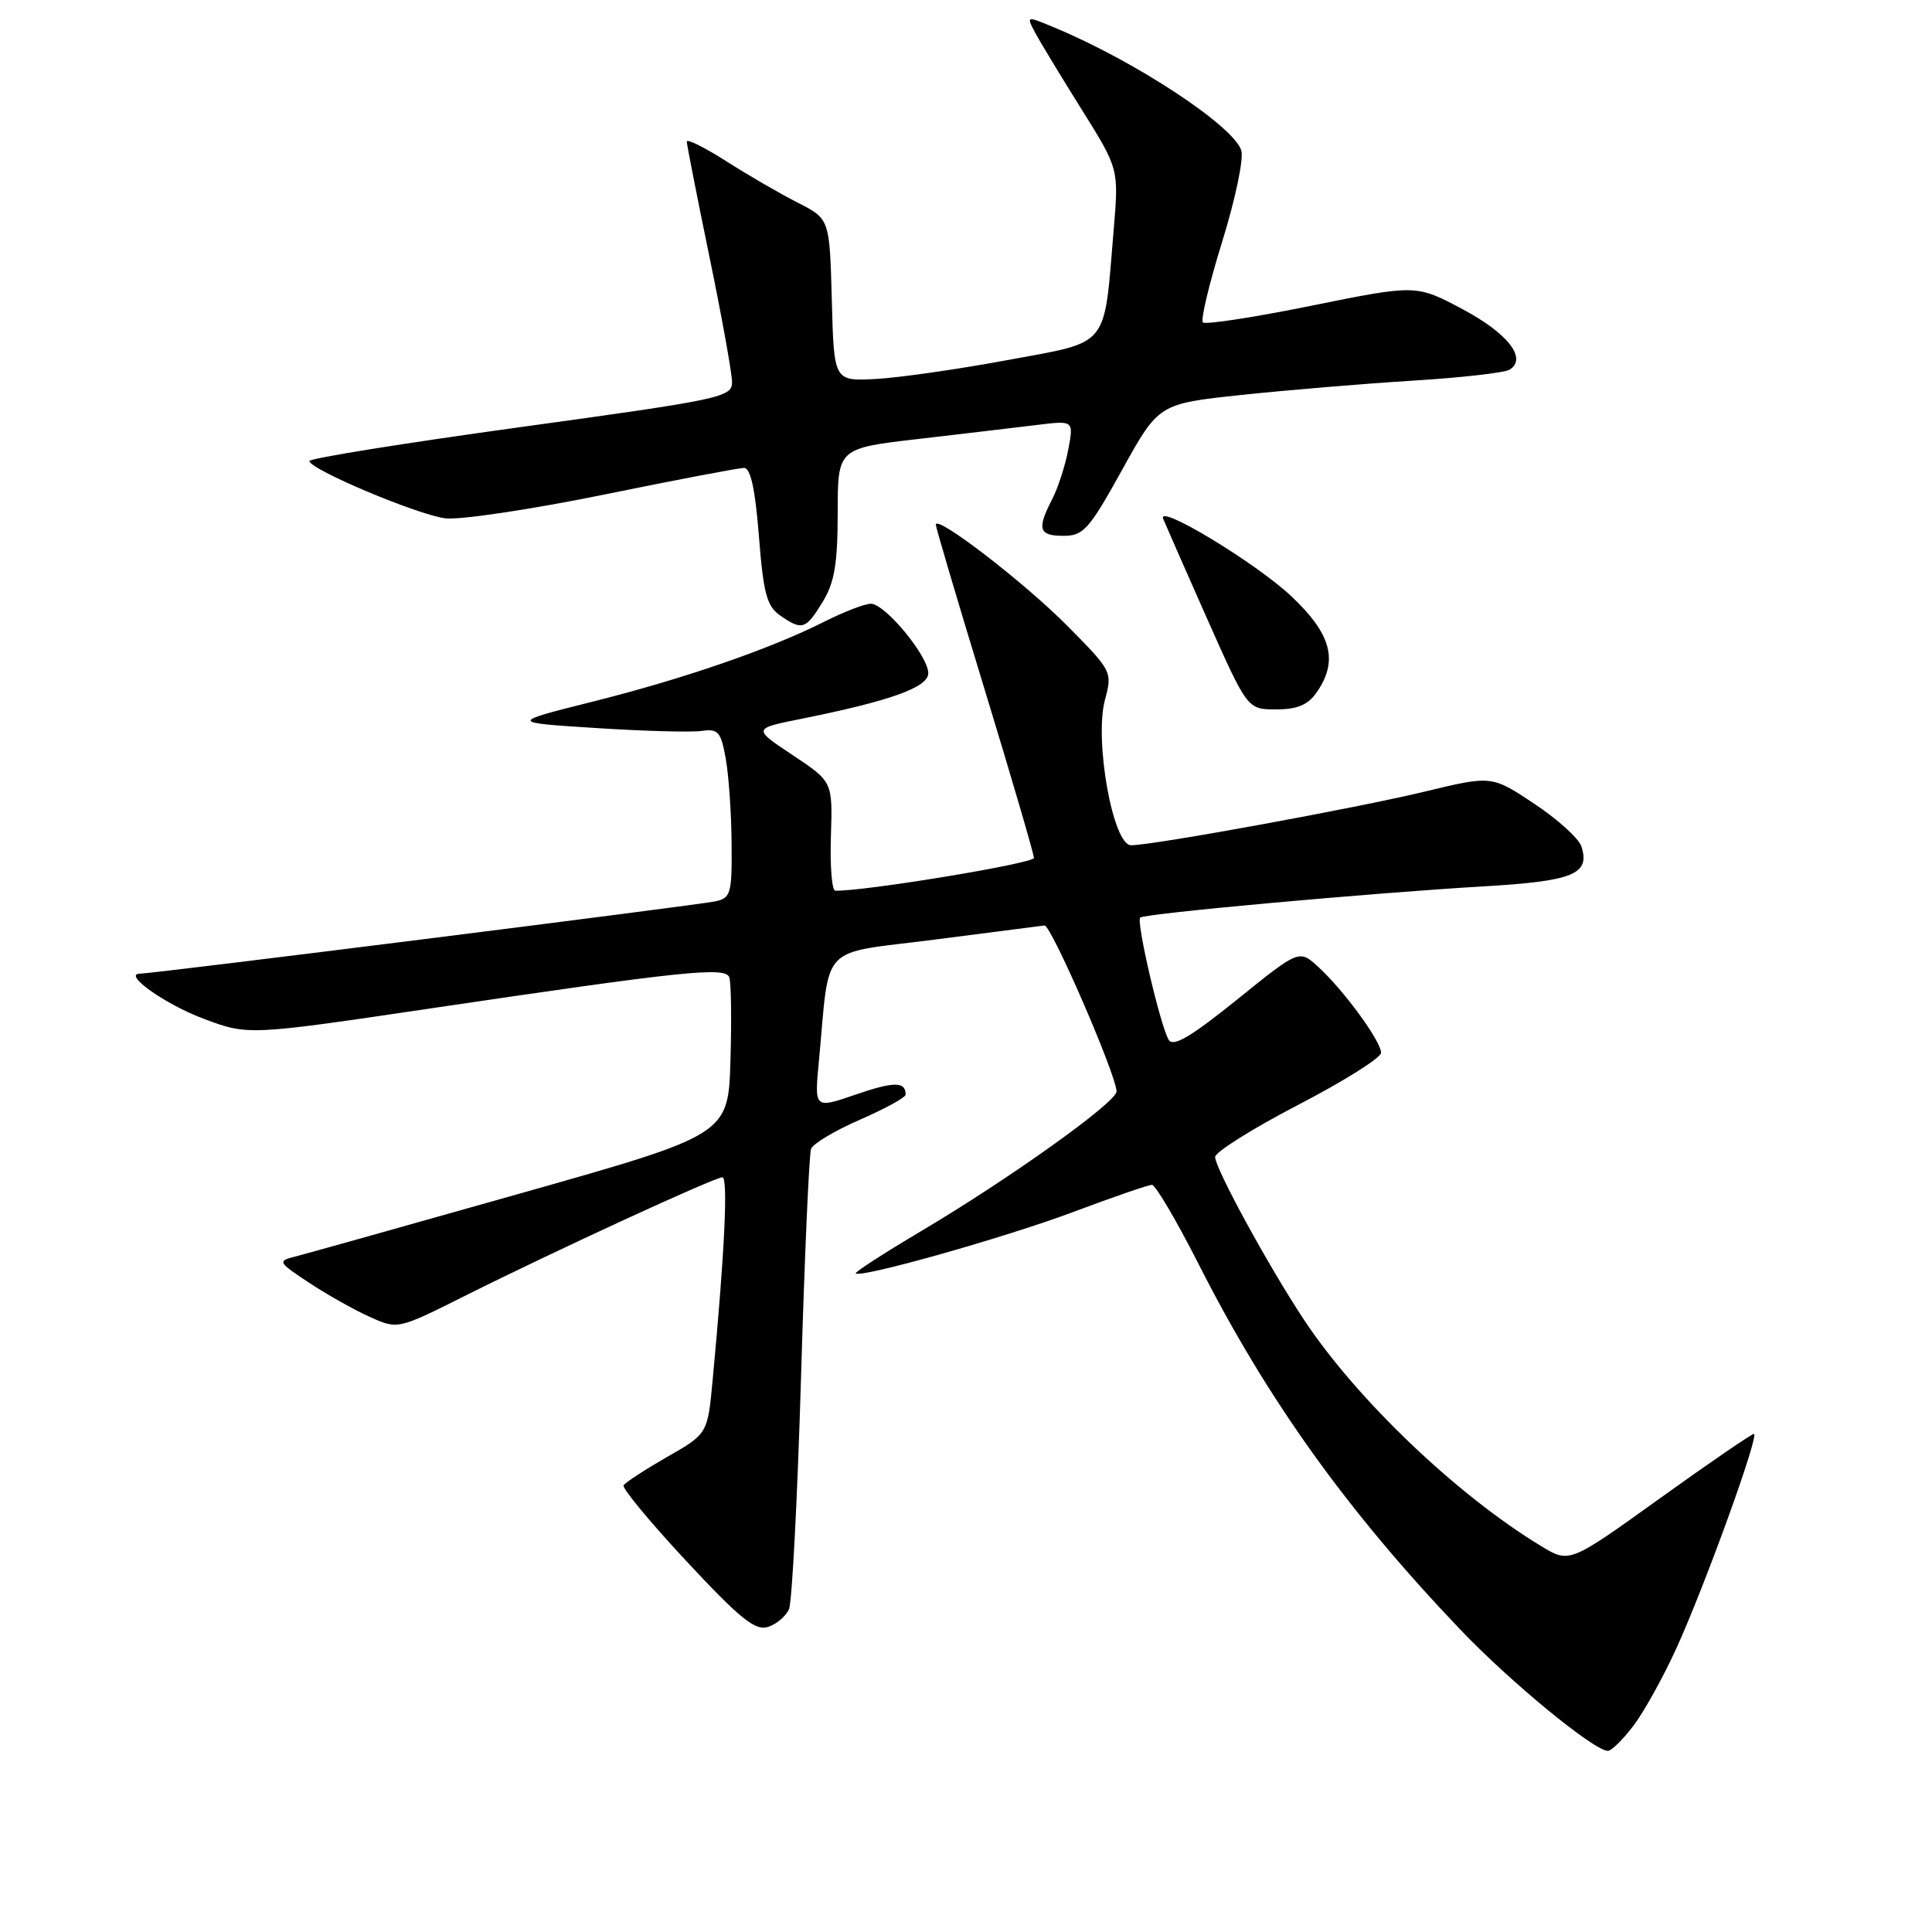 <?xml version="1.0" encoding="UTF-8" standalone="no"?>
<!DOCTYPE svg PUBLIC "-//W3C//DTD SVG 1.1//EN" "http://www.w3.org/Graphics/SVG/1.1/DTD/svg11.dtd" >
<svg xmlns="http://www.w3.org/2000/svg" xmlns:xlink="http://www.w3.org/1999/xlink" version="1.1" viewBox="0 0 256 256">
 <g >
 <path fill="currentColor"
d=" M 216.43 228.68 C 217.82 226.86 220.38 222.24 222.12 218.43 C 225.95 210.02 233.19 190.00 232.40 190.00 C 232.09 190.00 226.46 193.86 219.90 198.57 C 207.97 207.14 207.97 207.14 204.23 204.88 C 193.08 198.13 179.80 185.46 172.80 174.90 C 168.10 167.80 161.03 154.86 161.01 153.31 C 161.01 152.66 165.95 149.55 172.00 146.41 C 178.05 143.27 183.00 140.16 183.00 139.50 C 183.00 137.98 178.08 131.24 174.71 128.15 C 172.15 125.80 172.15 125.80 163.92 132.45 C 157.85 137.34 155.47 138.76 154.87 137.80 C 153.78 136.05 150.53 122.14 151.08 121.59 C 151.62 121.05 181.57 118.33 196.72 117.44 C 208.47 116.75 210.72 115.83 209.55 112.17 C 209.22 111.11 206.40 108.56 203.30 106.50 C 197.66 102.75 197.66 102.75 188.79 104.89 C 179.56 107.11 152.80 112.00 149.87 112.00 C 147.47 112.00 144.98 98.10 146.41 92.74 C 147.41 89.03 147.35 88.91 141.46 82.96 C 135.78 77.22 124.00 68.15 124.00 69.52 C 124.00 69.88 126.92 79.75 130.50 91.46 C 134.07 103.17 137.00 113.17 137.00 113.68 C 137.00 114.41 114.43 118.13 110.68 118.02 C 110.23 118.01 109.97 114.76 110.10 110.79 C 110.33 103.58 110.33 103.58 105.04 100.06 C 99.74 96.54 99.74 96.54 106.12 95.26 C 118.01 92.87 123.00 91.08 123.00 89.20 C 123.00 86.92 117.28 80.00 115.39 80.00 C 114.59 80.00 111.81 81.07 109.22 82.38 C 102.00 86.01 90.65 89.93 78.50 92.98 C 67.50 95.74 67.50 95.74 79.00 96.47 C 85.33 96.88 91.62 97.05 92.98 96.85 C 95.16 96.54 95.53 96.97 96.16 100.50 C 96.56 102.70 96.91 107.75 96.94 111.73 C 97.00 118.44 96.84 119.00 94.75 119.44 C 92.35 119.95 20.12 129.03 18.60 129.01 C 16.10 128.98 21.86 133.08 27.01 135.00 C 32.89 137.20 32.89 137.20 57.19 133.60 C 90.62 128.65 96.09 128.08 96.63 129.49 C 96.88 130.12 96.95 135.07 96.79 140.49 C 96.50 150.34 96.50 150.34 69.00 158.12 C 53.88 162.40 40.41 166.17 39.08 166.51 C 36.75 167.10 36.83 167.24 40.94 169.96 C 43.30 171.52 46.91 173.56 48.97 174.48 C 52.70 176.17 52.70 176.17 61.60 171.71 C 73.51 165.75 94.68 156.00 95.72 156.00 C 96.49 156.00 96.03 165.87 94.44 182.74 C 93.77 189.99 93.77 189.99 88.40 193.05 C 85.46 194.74 82.86 196.43 82.63 196.81 C 82.41 197.19 86.16 201.72 90.96 206.87 C 98.07 214.50 100.07 216.11 101.75 215.58 C 102.89 215.22 104.15 214.15 104.55 213.21 C 104.95 212.27 105.67 198.45 106.14 182.50 C 106.61 166.55 107.21 152.93 107.47 152.23 C 107.74 151.53 110.66 149.79 113.98 148.35 C 117.29 146.91 120.00 145.42 120.00 145.04 C 120.00 143.29 118.46 143.29 113.37 145.04 C 107.91 146.92 107.91 146.92 108.50 140.71 C 110.00 124.74 108.35 126.49 123.79 124.51 C 131.33 123.55 137.90 122.70 138.40 122.63 C 139.26 122.51 147.86 142.29 147.95 144.61 C 148.01 146.01 133.81 156.16 122.02 163.15 C 117.12 166.06 113.24 168.57 113.39 168.73 C 114.04 169.38 133.17 163.98 142.14 160.62 C 147.44 158.63 152.16 157.00 152.64 157.00 C 153.11 157.01 155.88 161.70 158.79 167.44 C 167.93 185.46 178.39 200.07 193.46 215.89 C 200.10 222.86 211.22 232.00 213.06 232.00 C 213.52 232.00 215.04 230.51 216.43 228.68 Z  M 174.44 91.78 C 177.38 87.58 176.45 84.03 171.08 78.98 C 166.38 74.57 153.34 66.68 154.12 68.73 C 154.33 69.26 156.93 75.17 159.89 81.85 C 165.29 94.00 165.29 94.00 169.09 94.00 C 171.88 94.00 173.30 93.41 174.44 91.78 Z  M 109.01 79.75 C 110.58 77.18 110.99 74.71 111.00 67.95 C 111.00 59.40 111.00 59.40 121.75 58.16 C 127.66 57.47 134.70 56.64 137.39 56.31 C 142.28 55.71 142.28 55.71 141.55 59.57 C 141.15 61.69 140.19 64.66 139.41 66.17 C 137.37 70.12 137.64 71.00 140.92 71.00 C 143.56 71.00 144.32 70.15 148.69 62.25 C 153.54 53.50 153.54 53.50 164.52 52.33 C 170.56 51.69 180.75 50.84 187.16 50.44 C 193.58 50.05 199.36 49.39 200.02 48.99 C 202.41 47.51 199.82 44.18 193.80 40.97 C 187.65 37.70 187.65 37.70 173.81 40.50 C 166.20 42.05 159.71 43.04 159.39 42.72 C 159.07 42.40 160.22 37.58 161.95 32.01 C 163.68 26.44 164.82 21.01 164.48 19.94 C 163.44 16.67 150.45 8.12 139.74 3.66 C 135.98 2.09 135.98 2.09 137.15 4.30 C 137.79 5.51 140.55 10.07 143.28 14.43 C 148.25 22.37 148.25 22.37 147.57 30.43 C 146.24 46.32 147.18 45.18 133.46 47.72 C 126.88 48.94 119.03 50.06 116.00 50.22 C 110.50 50.50 110.50 50.50 110.22 39.75 C 109.93 29.01 109.93 29.01 105.72 26.86 C 103.40 25.69 99.14 23.22 96.25 21.37 C 93.36 19.53 91.00 18.36 91.00 18.76 C 91.01 19.17 92.35 26.02 94.00 34.00 C 95.65 41.98 96.99 49.45 97.00 50.62 C 97.00 52.64 95.65 52.92 69.00 56.59 C 53.60 58.71 41.00 60.73 41.00 61.09 C 41.00 62.18 55.30 68.21 59.00 68.68 C 60.92 68.92 70.34 67.51 79.92 65.56 C 89.50 63.60 97.90 62.00 98.59 62.00 C 99.46 62.00 100.07 64.83 100.56 71.04 C 101.15 78.60 101.60 80.31 103.35 81.54 C 106.28 83.58 106.77 83.43 109.01 79.75 Z "/>
</g>
</svg>